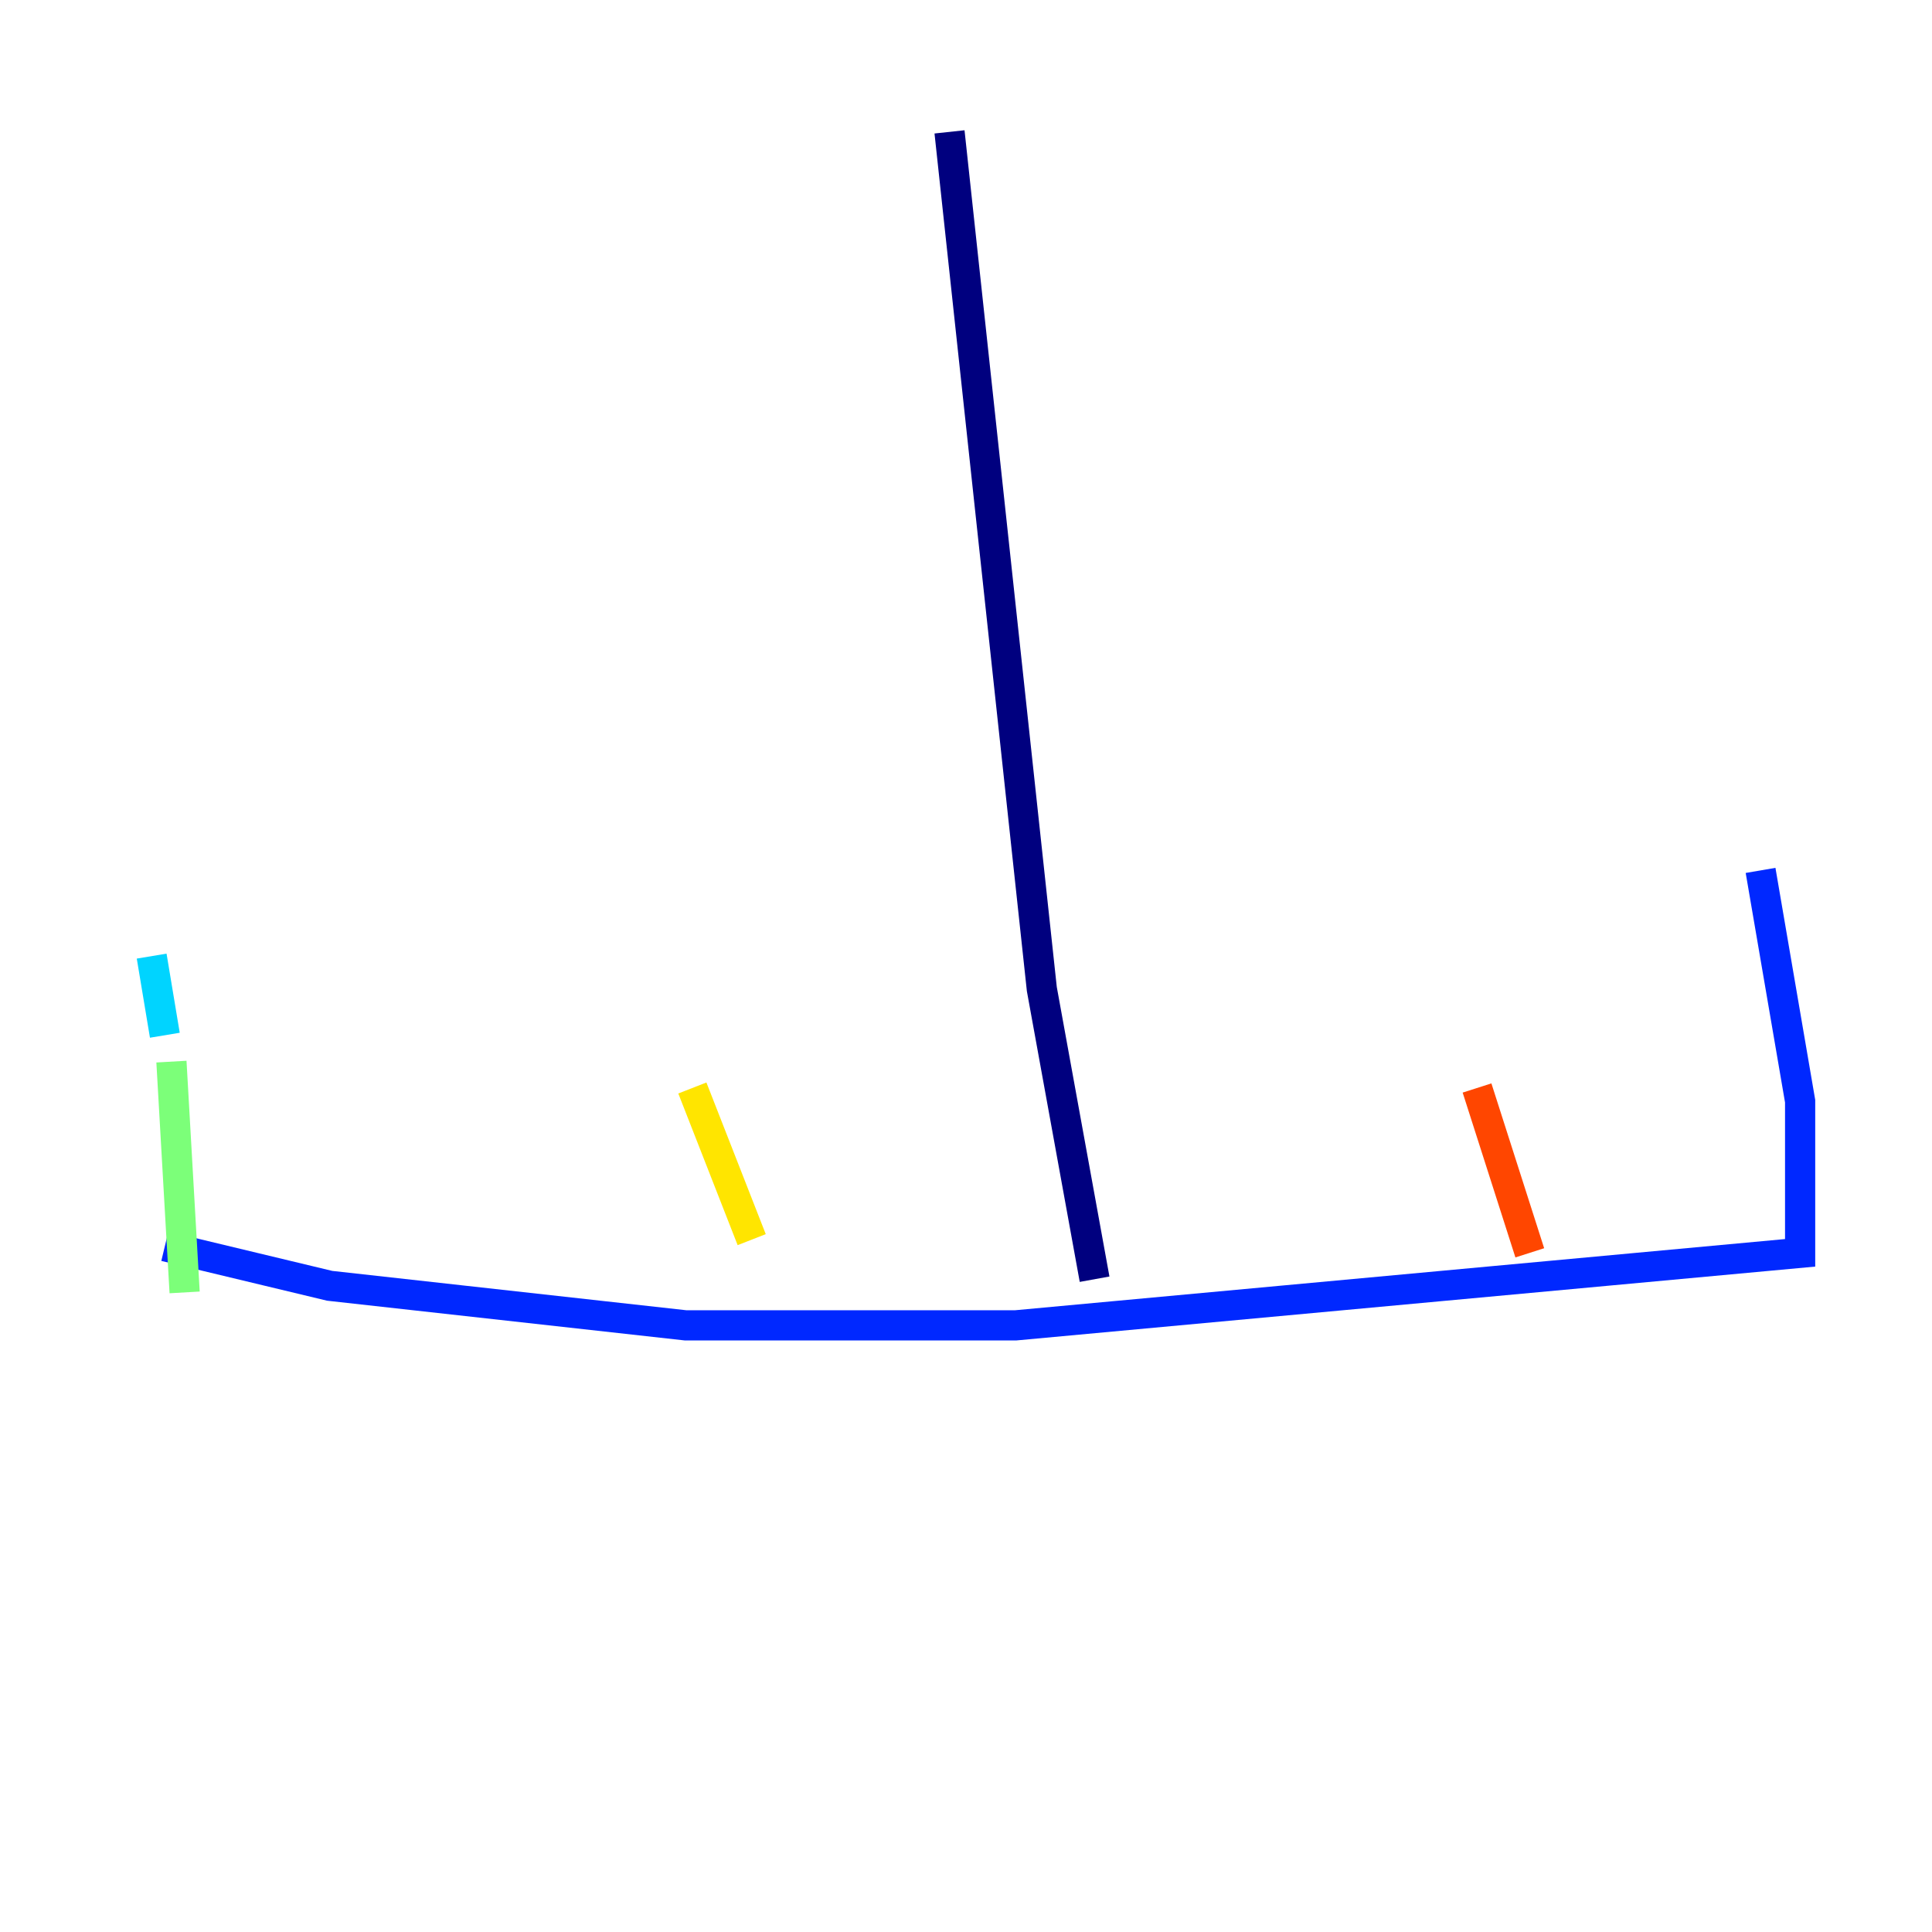 <?xml version="1.0" encoding="utf-8" ?>
<svg baseProfile="tiny" height="128" version="1.2" viewBox="0,0,128,128" width="128" xmlns="http://www.w3.org/2000/svg" xmlns:ev="http://www.w3.org/2001/xml-events" xmlns:xlink="http://www.w3.org/1999/xlink"><defs /><polyline fill="none" points="62.908,8.737 69.024,65.529 72.519,84.751" stroke="#00007f" stroke-width="2" /><polyline fill="none" points="10.921,82.567 21.843,85.188 45.433,87.809 67.276,87.809 119.263,83.003 119.263,72.956 116.642,57.666" stroke="#0028ff" stroke-width="2" /><polyline fill="none" points="10.048,63.345 10.921,68.587" stroke="#00d4ff" stroke-width="2" /><polyline fill="none" points="11.358,70.335 12.232,85.625" stroke="#7cff79" stroke-width="2" /><polyline fill="none" points="45.87,72.082 49.802,82.13" stroke="#ffe500" stroke-width="2" /><polyline fill="none" points="97.857,72.082 101.352,83.003" stroke="#ff4600" stroke-width="2" /><polyline fill="none" points="8.737,44.997 8.737,44.997" stroke="#7f0000" stroke-width="2" /></svg>